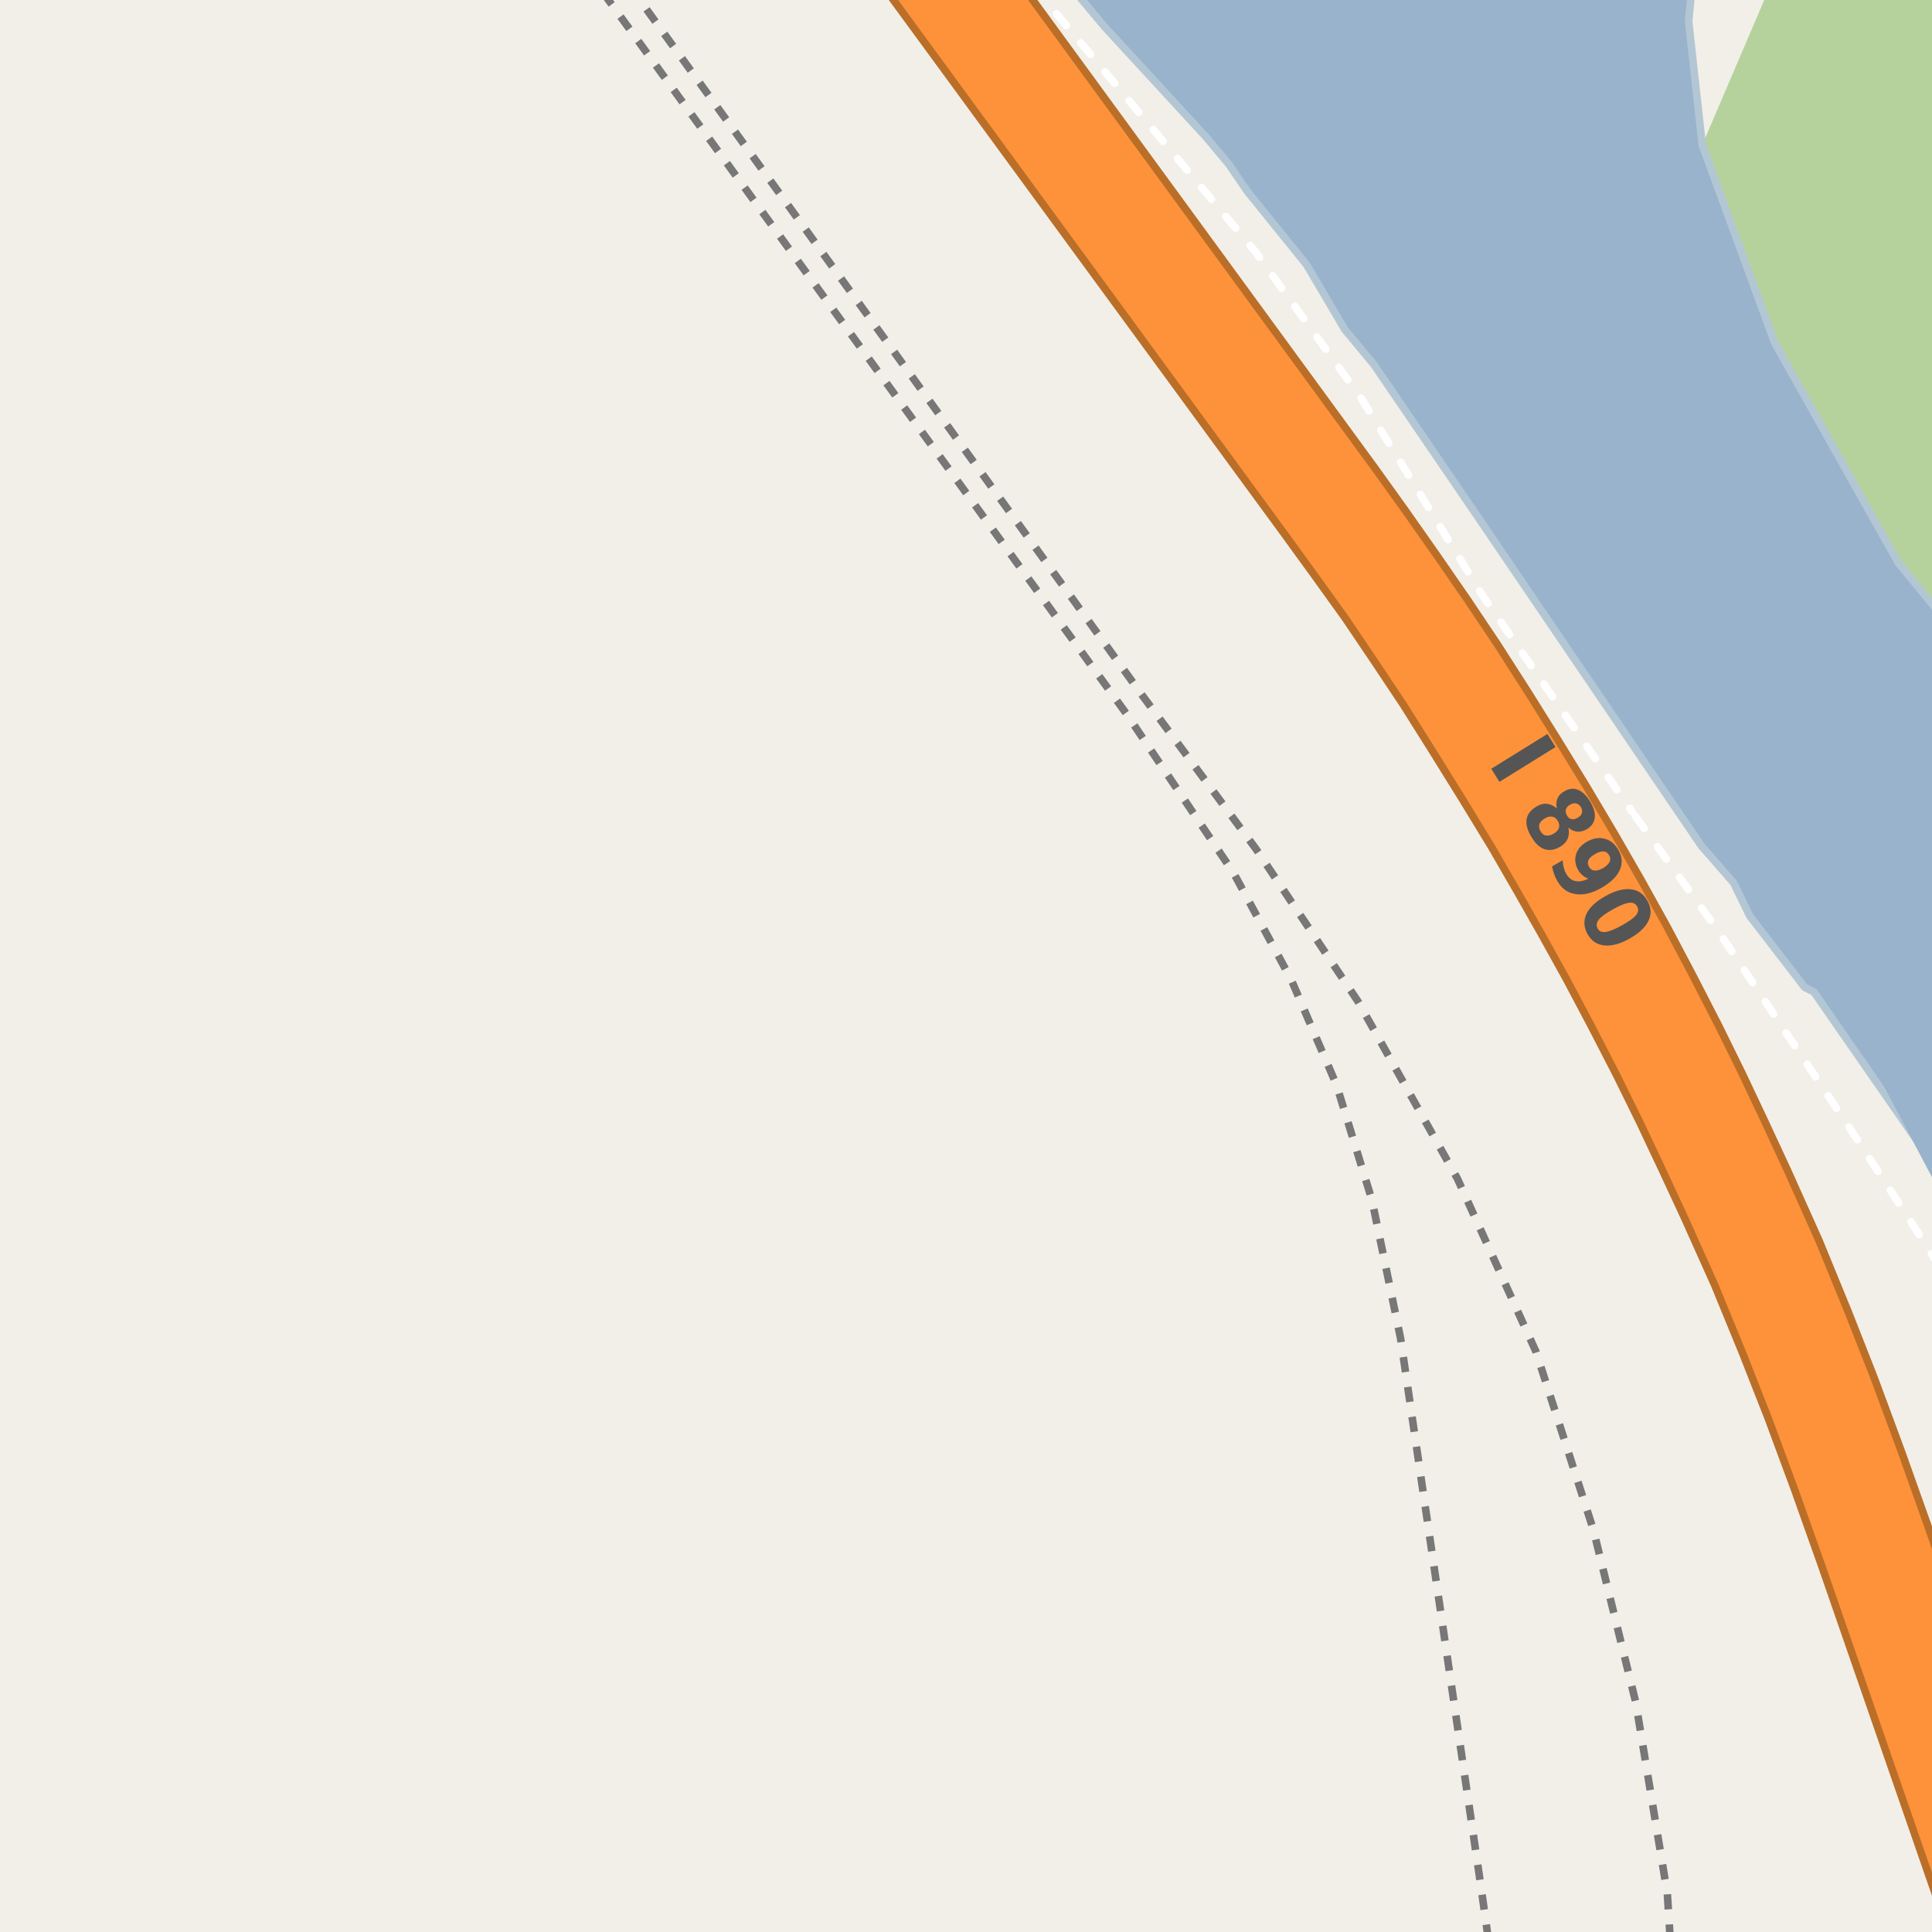 <?xml version="1.0" encoding="UTF-8"?>
<svg xmlns="http://www.w3.org/2000/svg" xmlns:xlink="http://www.w3.org/1999/xlink" width="256pt" height="256pt" viewBox="0 0 256 256" version="1.1">
<g id="surface2">
<rect x="0" y="0" width="256" height="256" style="fill:rgb(94.902%,93.725%,91.373%);fill-opacity:1;stroke:none;"/>
<path style=" stroke:none;fill-rule:evenodd;fill:rgb(70.98%,82.353%,61.176%);fill-opacity:1;" d="M 235.152 45.414 L 251.555 74.613 L 260 84.867 L 260 -4 L 235.48 -4 L 225.555 19.211 Z M 235.152 45.414 "/>
<path style=" stroke:none;fill-rule:evenodd;fill:rgb(60%,70.196%,80%);fill-opacity:1;" d="M -4 -4 L 140.098 -4 L 140.906 -2.965 L 146.344 3.531 L 159.805 18.156 L 162.832 21.773 L 165.289 25.371 L 173.148 35.105 L 178.188 43.656 L 182.066 48.336 L 195.566 68.121 L 225.434 112.078 L 229.711 116.973 L 231.84 121.359 L 239.133 130.828 L 240.348 131.441 L 259 158.305 L 259 83.652 L 251.555 74.613 L 235.152 45.414 L 225.555 19.211 L 223.754 2.812 L 224.422 -4 Z M -4 -4 "/>
<path style="fill:none;stroke-width:1;stroke-linecap:round;stroke-linejoin:round;stroke:rgb(70.196%,77.647%,83.137%);stroke-opacity:1;stroke-miterlimit:10;" d="M -4 -4 L 140.098 -4 L 140.906 -2.965 L 146.344 3.531 L 159.805 18.156 L 162.832 21.773 L 165.289 25.371 L 173.148 35.105 L 178.188 43.656 L 182.066 48.336 L 195.566 68.121 L 225.434 112.078 L 229.711 116.973 L 231.84 121.359 L 239.133 130.828 L 240.348 131.441 L 259 158.305 L 259 83.652 L 251.555 74.613 L 235.152 45.414 L 225.555 19.211 L 223.754 2.812 L 224.422 -4 L -4 -4 "/>
<path style="fill:none;stroke-width:16;stroke-linecap:round;stroke-linejoin:round;stroke:rgb(60%,70.196%,80%);stroke-opacity:1;stroke-miterlimit:10;" d="M 164.832 -17 L 196.465 26.375 L 272 169.117 "/>
<path style="fill:none;stroke-width:6;stroke-linecap:round;stroke-linejoin:round;stroke:rgb(60%,70.196%,80%);stroke-opacity:1;stroke-miterlimit:10;" d="M 172.125 -7 L 196.465 26.375 L 262 150.219 "/>
<path style="fill:none;stroke-width:1;stroke-linecap:butt;stroke-linejoin:round;stroke:rgb(46.667%,46.667%,46.667%);stroke-opacity:1;stroke-dasharray:2,2;stroke-miterlimit:10;" d="M 83.332 -2 L 151.328 92.102 L 166.441 112.516 L 179.93 132.676 L 193.102 156.152 L 203.527 179.105 L 211.129 202.703 L 216.73 225.5 L 220.93 250.902 L 221.316 257 "/>
<path style="fill:none;stroke-width:1;stroke-linecap:butt;stroke-linejoin:round;stroke:rgb(46.667%,46.667%,46.667%);stroke-opacity:1;stroke-dasharray:2,2;stroke-miterlimit:10;" d="M 197.219 257 L 196.309 250.508 L 185.59 177.371 L 181.797 159.031 L 177.082 143.73 L 171.07 129.762 L 163.445 115.648 L 149.262 94.586 L 79.172 -2 "/>
<path style="fill:none;stroke-width:1;stroke-linecap:round;stroke-linejoin:round;stroke:rgb(100%,100%,100%);stroke-opacity:1;stroke-dasharray:2,3;stroke-miterlimit:10;" d="M 136.797 -2 L 166.375 33.395 L 180.375 52.793 L 196.379 78.797 L 216.266 107.555 "/>
<path style="fill:none;stroke-width:1;stroke-linecap:round;stroke-linejoin:round;stroke:rgb(100%,100%,100%);stroke-opacity:1;stroke-dasharray:2,3;stroke-miterlimit:10;" d="M 257 167.797 L 253.121 161.758 L 244.453 148.508 L 227.645 123.32 L 216.266 107.555 "/>
<path style="fill:none;stroke-width:8;stroke-linecap:round;stroke-linejoin:round;stroke:rgb(75.686%,70.98%,61.569%);stroke-opacity:1;stroke-miterlimit:10;" d="M 251.465 221.305 L 256.199 219.598 "/>
<path style="fill:none;stroke-width:11;stroke-linecap:round;stroke-linejoin:round;stroke:rgb(72.941%,43.137%,15.294%);stroke-opacity:1;stroke-miterlimit:10;" d="M 115.797 -12 L 174.398 68.031 L 178.277 73.375 L 182.383 79.09 L 186.406 85.051 L 190.184 90.723 L 194.062 96.887 L 198.117 103.414 L 201.984 109.758 L 205.359 115.605 L 208.688 121.465 L 211.992 127.426 L 215.391 133.844 L 218.758 140.383 L 221.824 146.617 L 224.805 152.934 L 227.742 159.258 L 231.812 168.34 L 235.598 177.57 L 238.988 186.203 L 242.52 195.746 L 246.078 205.762 L 251.465 221.305 L 267 266.16 "/>
<path style="fill:none;stroke-width:11;stroke-linecap:round;stroke-linejoin:round;stroke:rgb(72.941%,43.137%,15.294%);stroke-opacity:1;stroke-miterlimit:10;" d="M 267 250.75 L 256.199 219.598 L 250.824 204.094 L 247.246 194.031 L 243.688 184.41 L 240.266 175.699 L 236.434 166.355 L 232.316 157.172 L 229.359 150.801 L 226.352 144.434 L 223.246 138.125 L 219.848 131.516 L 216.418 125.031 L 213.066 118.992 L 209.586 112.949 L 206.012 106.926 L 202.164 100.656 L 198.125 94.195 L 194.211 88.094 L 190.336 82.309 L 186.188 76.305 L 182.129 70.531 L 178.188 65.039 L 121.883 -12 "/>
<path style="fill:none;stroke-width:6;stroke-linecap:round;stroke-linejoin:round;stroke:rgb(100%,100%,100%);stroke-opacity:1;stroke-miterlimit:10;" d="M 251.465 221.305 L 256.199 219.598 "/>
<path style="fill:none;stroke-width:9;stroke-linecap:round;stroke-linejoin:round;stroke:rgb(99.216%,57.255%,22.745%);stroke-opacity:1;stroke-miterlimit:10;" d="M 115.797 -12 L 174.398 68.031 L 178.277 73.375 L 182.383 79.09 L 186.406 85.051 L 190.184 90.723 L 194.062 96.887 L 198.117 103.414 L 201.984 109.758 L 205.359 115.605 L 208.688 121.465 L 211.992 127.426 L 215.391 133.844 L 218.758 140.383 L 221.824 146.617 L 224.805 152.934 L 227.742 159.258 L 231.812 168.34 L 235.598 177.57 L 238.988 186.203 L 242.52 195.746 L 246.078 205.762 L 251.465 221.305 L 267 266.16 "/>
<path style="fill:none;stroke-width:9;stroke-linecap:round;stroke-linejoin:round;stroke:rgb(99.216%,57.255%,22.745%);stroke-opacity:1;stroke-miterlimit:10;" d="M 267 250.75 L 256.199 219.598 L 250.824 204.094 L 247.246 194.031 L 243.688 184.41 L 240.266 175.699 L 236.434 166.355 L 232.316 157.172 L 229.359 150.801 L 226.352 144.434 L 223.246 138.125 L 219.848 131.516 L 216.418 125.031 L 213.066 118.992 L 209.586 112.949 L 206.012 106.926 L 202.164 100.656 L 198.125 94.195 L 194.211 88.094 L 190.336 82.309 L 186.188 76.305 L 182.129 70.531 L 178.188 65.039 L 121.883 -12 "/>
<path style=" stroke:none;fill-rule:evenodd;fill:rgb(33.333%,33.333%,33.333%);fill-opacity:1;" d="M 205.039 97.254 L 206.117 98.988 L 198.68 103.598 L 197.602 101.863 Z M 206.422 108.789 C 206.223 108.453 205.973 108.262 205.672 108.211 C 205.367 108.156 205.035 108.242 204.672 108.461 C 204.297 108.68 204.062 108.934 203.969 109.227 C 203.883 109.516 203.941 109.828 204.141 110.164 C 204.328 110.484 204.566 110.668 204.859 110.711 C 205.16 110.762 205.5 110.68 205.875 110.461 C 206.25 110.242 206.477 109.984 206.562 109.695 C 206.656 109.414 206.609 109.109 206.422 108.789 Z M 206.297 107.133 C 206.18 106.645 206.203 106.207 206.359 105.82 C 206.516 105.438 206.812 105.117 207.25 104.867 C 207.883 104.484 208.492 104.41 209.078 104.648 C 209.672 104.879 210.211 105.406 210.703 106.227 C 211.191 107.039 211.395 107.75 211.312 108.367 C 211.238 108.992 210.883 109.496 210.25 109.883 C 209.812 110.133 209.391 110.234 208.984 110.195 C 208.578 110.164 208.188 109.984 207.812 109.664 C 207.938 110.203 207.91 110.684 207.734 111.102 C 207.566 111.527 207.242 111.887 206.766 112.18 C 206.004 112.625 205.301 112.742 204.656 112.523 C 204.02 112.312 203.441 111.773 202.922 110.898 C 202.391 110.023 202.176 109.242 202.281 108.555 C 202.395 107.875 202.832 107.316 203.594 106.867 C 204.07 106.578 204.535 106.457 204.984 106.508 C 205.441 106.562 205.879 106.77 206.297 107.133 Z M 208.031 106.633 C 207.727 106.812 207.547 107.023 207.484 107.273 C 207.422 107.523 207.473 107.789 207.641 108.07 C 207.797 108.34 207.992 108.496 208.234 108.539 C 208.484 108.59 208.758 108.527 209.062 108.352 C 209.363 108.172 209.547 107.965 209.609 107.727 C 209.68 107.488 209.641 107.234 209.484 106.961 C 209.316 106.68 209.102 106.516 208.844 106.461 C 208.594 106.398 208.32 106.457 208.031 106.633 Z M 205.656 114.805 L 207.062 113.992 C 207.082 114.355 207.129 114.684 207.203 114.977 C 207.285 115.277 207.398 115.555 207.547 115.805 C 207.848 116.324 208.238 116.637 208.719 116.742 C 209.207 116.855 209.789 116.75 210.469 116.43 C 210.164 116.312 209.906 116.164 209.688 115.977 C 209.469 115.797 209.281 115.574 209.125 115.305 C 208.727 114.605 208.629 113.914 208.828 113.227 C 209.023 112.539 209.492 111.984 210.234 111.555 C 211.055 111.078 211.848 110.938 212.609 111.133 C 213.367 111.32 213.977 111.816 214.438 112.617 C 214.957 113.516 215.023 114.391 214.641 115.258 C 214.266 116.121 213.469 116.906 212.25 117.617 C 211 118.344 209.848 118.633 208.797 118.477 C 207.754 118.328 206.945 117.762 206.375 116.773 C 206.188 116.449 206.035 116.121 205.922 115.789 C 205.805 115.465 205.719 115.137 205.656 114.805 Z M 210.562 114.867 C 210.738 115.168 210.977 115.328 211.281 115.352 C 211.594 115.383 211.973 115.273 212.422 115.023 C 212.859 114.762 213.145 114.484 213.281 114.195 C 213.414 113.914 213.395 113.625 213.219 113.32 C 213.039 113.008 212.797 112.844 212.484 112.82 C 212.172 112.789 211.797 112.906 211.359 113.164 C 210.91 113.414 210.617 113.68 210.484 113.961 C 210.359 114.25 210.383 114.555 210.562 114.867 Z M 214.934 122.602 C 215.891 122.07 216.516 121.609 216.809 121.227 C 217.098 120.852 217.141 120.48 216.934 120.117 C 216.723 119.734 216.379 119.566 215.902 119.617 C 215.422 119.66 214.703 119.945 213.746 120.477 C 212.777 121.016 212.141 121.48 211.84 121.867 C 211.535 122.262 211.488 122.652 211.699 123.039 C 211.906 123.402 212.254 123.555 212.746 123.492 C 213.234 123.438 213.965 123.141 214.934 122.602 Z M 215.902 124.383 C 214.629 125.09 213.516 125.387 212.559 125.273 C 211.598 125.168 210.863 124.668 210.355 123.773 C 209.855 122.855 209.809 121.961 210.215 121.086 C 210.629 120.223 211.473 119.438 212.746 118.727 C 214.016 118.02 215.129 117.723 216.09 117.836 C 217.059 117.941 217.793 118.453 218.293 119.367 C 218.801 120.266 218.848 121.141 218.434 122.008 C 218.016 122.883 217.172 123.672 215.902 124.383 Z M 215.902 124.383 "/>
</g>
</svg>

